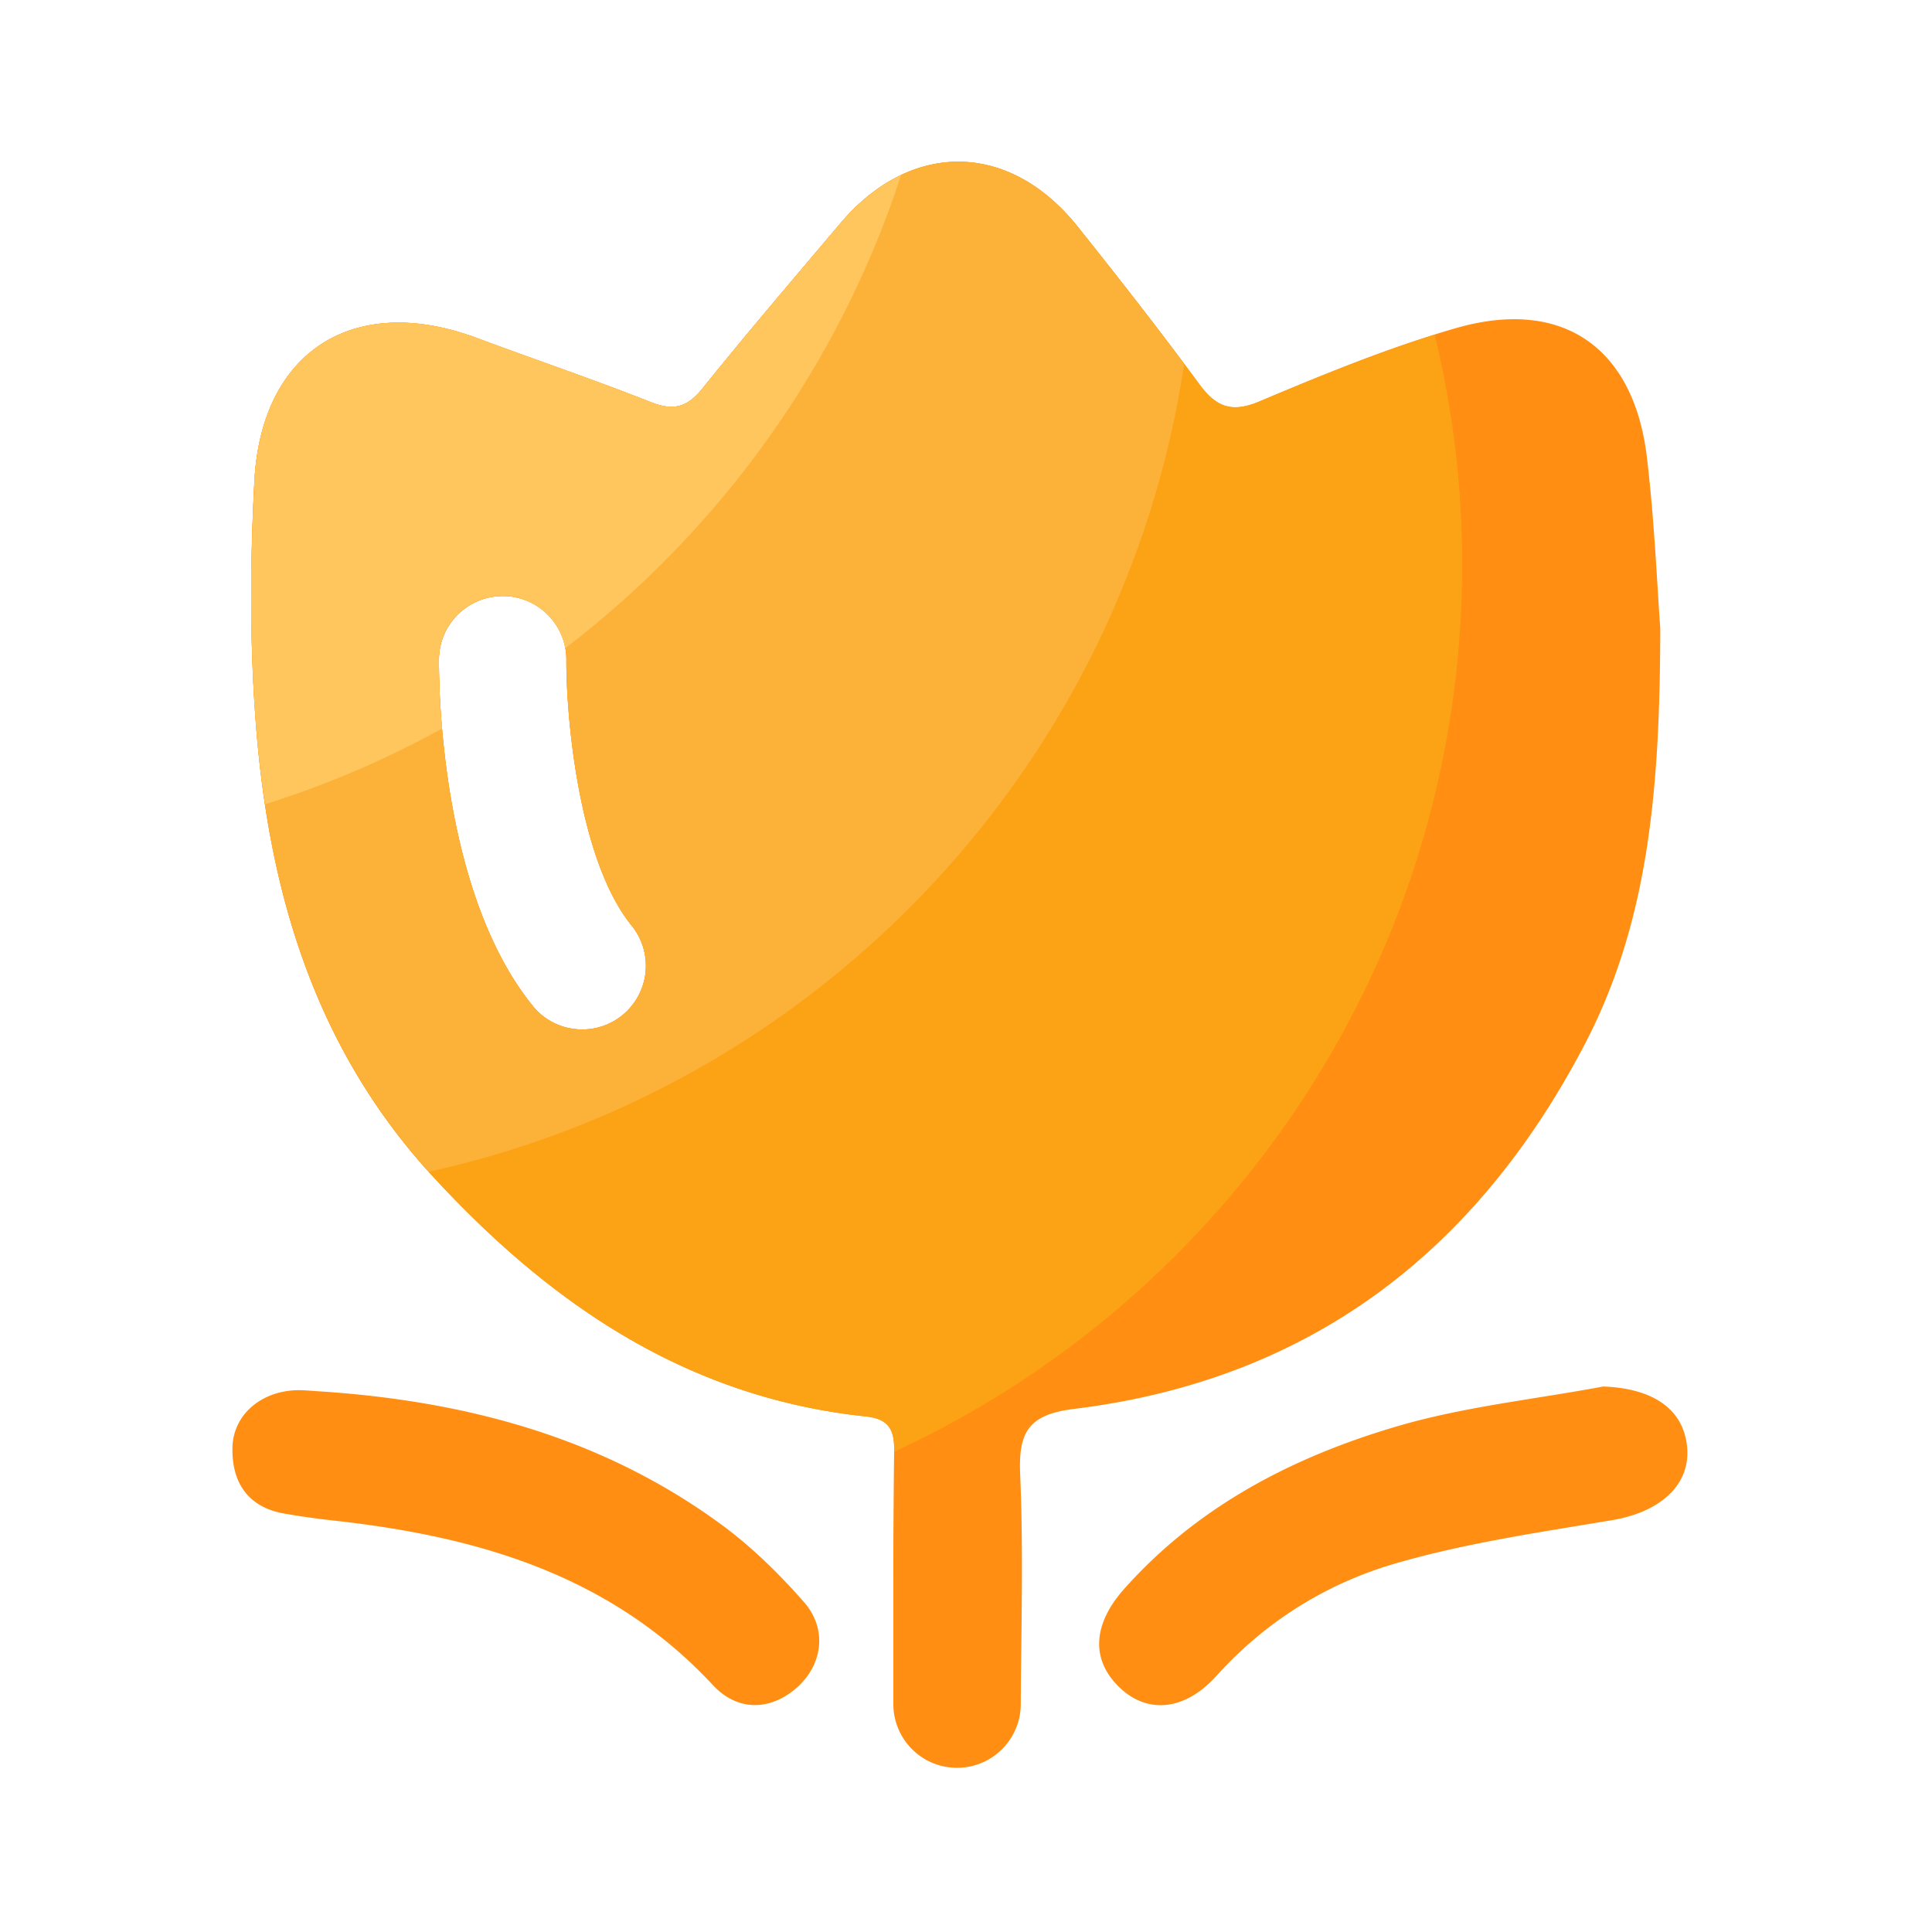 <svg viewBox="0 0 1024 1024" version="1.1" xmlns="http://www.w3.org/2000/svg"><path d="M872.909 242.534c-6.861-58.368-44.698-84.787-100.915-68.71-35.584 10.189-70.093 24.474-104.294 38.861-15.104 6.4-23.194 2.97-32.205-9.267-20.787-28.211-42.394-55.808-64.256-83.2-36.198-45.414-88.525-46.029-125.952-1.741-24.474 28.928-49.101 57.754-72.858 87.245-7.987 9.933-15.206 12.288-27.341 7.475-30.566-12.083-61.747-22.63-92.518-34.099-64.717-24.064-114.074 6.656-117.76 75.878-2.253 42.701-2.509 85.811 0.768 128.41 6.861 89.446 31.334 172.544 94.31 240.691 62.515 67.738 134.861 116.736 228.966 126.669 11.93 1.28 15.206 6.707 15.053 18.074-0.256 23.245-0.461 46.49-0.41 69.734v64.666c0 18.432 14.797 33.485 33.229 33.741 18.739 0.307 34.15-14.746 34.304-33.536l0.051-9.933c0.358-37.222 1.229-74.496-0.358-111.667-0.973-22.323 3.84-32.051 28.57-35.072 124.723-15.309 213.146-83.046 270.694-193.331 34.15-65.485 39.834-136.448 39.987-220.416-1.638-22.118-3.021-56.422-7.066-90.47zM329.83 538.112a33.608 33.608 0 0 1-21.248 7.526c-9.83 0-19.558-4.25-26.214-12.493-49.254-60.672-49.818-171.315-49.715-183.757 0.154-18.637 15.36-33.536 34.048-33.485 18.637 0.154 33.638 15.36 33.485 33.997-0.154 27.136 5.786 105.165 34.611 140.698a33.807 33.807 0 0 1-4.966 47.514z" fill="#FF8E12" ></path><path d="M849.766 734.874c26.317 0.973 42.547 11.93 44.442 32.102 1.843 20.173-14.387 34.509-39.885 38.758-38.451 6.451-77.414 12.083-114.739 22.938-36.403 10.598-68.659 30.566-94.822 59.546-16.742 18.586-36.301 20.122-50.739 6.758-15.616-14.387-15.462-33.382 1.741-52.736 39.168-44.083 89.856-70.195 145.101-86.374 35.328-10.342 72.55-14.182 108.902-20.992zM168.448 737.382c77.619 4.966 150.682 24.166 214.221 70.912 15.923 11.725 30.362 25.958 43.418 40.806 12.749 14.49 9.83 33.741-4.198 45.773-13.875 11.878-30.976 12.288-44.032-1.741C323.379 834.56 252.621 814.234 176.486 805.888a426.547 426.547 0 0 1-25.395-3.584c-19.507-3.277-28.16-16.282-27.904-34.714 0.256-17.869 15.36-30.413 34.56-30.771 3.584-0.051 7.117 0.358 10.701 0.563z" fill="#FF8E12" ></path><path d="M760.422 177.459c-31.488 9.83-62.259 22.374-92.672 35.226-15.104 6.4-23.194 2.97-32.205-9.267-20.787-28.211-42.394-55.808-64.256-83.2-36.198-45.414-88.525-46.029-125.952-1.741-24.474 28.928-49.101 57.754-72.858 87.245-7.987 9.933-15.206 12.288-27.341 7.475-30.566-12.083-61.747-22.63-92.518-34.099-64.717-24.064-114.074 6.656-117.76 75.878-2.253 42.701-2.509 85.811 0.768 128.41 6.861 89.446 31.334 172.544 94.31 240.691 62.515 67.738 134.861 116.736 228.966 126.669 11.93 1.28 15.206 6.707 15.053 18.074v0.614c177.664-82.022 301.005-261.683 301.005-470.221 0.051-41.83-5.069-82.637-14.541-121.754z m-430.592 360.653a33.608 33.608 0 0 1-21.248 7.526c-9.83 0-19.558-4.25-26.214-12.493-49.254-60.672-49.818-171.315-49.715-183.757 0.154-18.637 15.36-33.536 34.048-33.485 18.637 0.154 33.638 15.36 33.485 33.997-0.154 27.136 5.786 105.165 34.611 140.698a33.807 33.807 0 0 1-4.966 47.514z" fill="#FCA315" ></path><path d="M571.29 120.269c-36.198-45.414-88.525-46.029-125.952-1.741-24.474 28.928-49.101 57.754-72.858 87.245-7.987 9.933-15.206 12.288-27.341 7.475-30.566-12.083-61.747-22.63-92.518-34.099-64.717-24.064-114.074 6.656-117.76 75.878-2.253 42.701-2.509 85.811 0.768 128.41 6.758 88.064 30.72 169.984 91.597 237.619 207.565-45.619 368.486-215.706 400.384-428.134-18.381-24.525-37.222-48.691-56.32-72.653zM329.83 538.112a33.608 33.608 0 0 1-21.248 7.526c-9.83 0-19.558-4.25-26.214-12.493-49.254-60.672-49.818-171.315-49.715-183.757 0.154-18.637 15.36-33.536 34.048-33.485 18.637 0.154 33.638 15.36 33.485 33.997-0.154 27.136 5.786 105.165 34.611 140.698a33.807 33.807 0 0 1-4.966 47.514z" fill="#FCB138" ></path><path d="M445.338 118.477c-24.474 28.928-49.101 57.754-72.858 87.245-7.987 9.933-15.206 12.288-27.341 7.475-30.566-12.083-61.747-22.63-92.518-34.099-64.717-24.064-114.074 6.656-117.76 75.878-2.253 42.701-2.509 85.811 0.768 128.41 1.126 14.49 2.765 28.774 4.864 42.906 32.819-10.291 64.154-23.808 93.747-40.09-1.638-18.995-1.69-32.922-1.638-36.864 0.154-18.637 15.36-33.536 34.048-33.485 16.486 0.154 30.106 12.083 32.922 27.75 82.33-62.976 145.203-150.067 178.022-250.778-11.418 5.478-22.323 13.978-32.256 25.651z" fill="#FFC65E" ></path></svg>